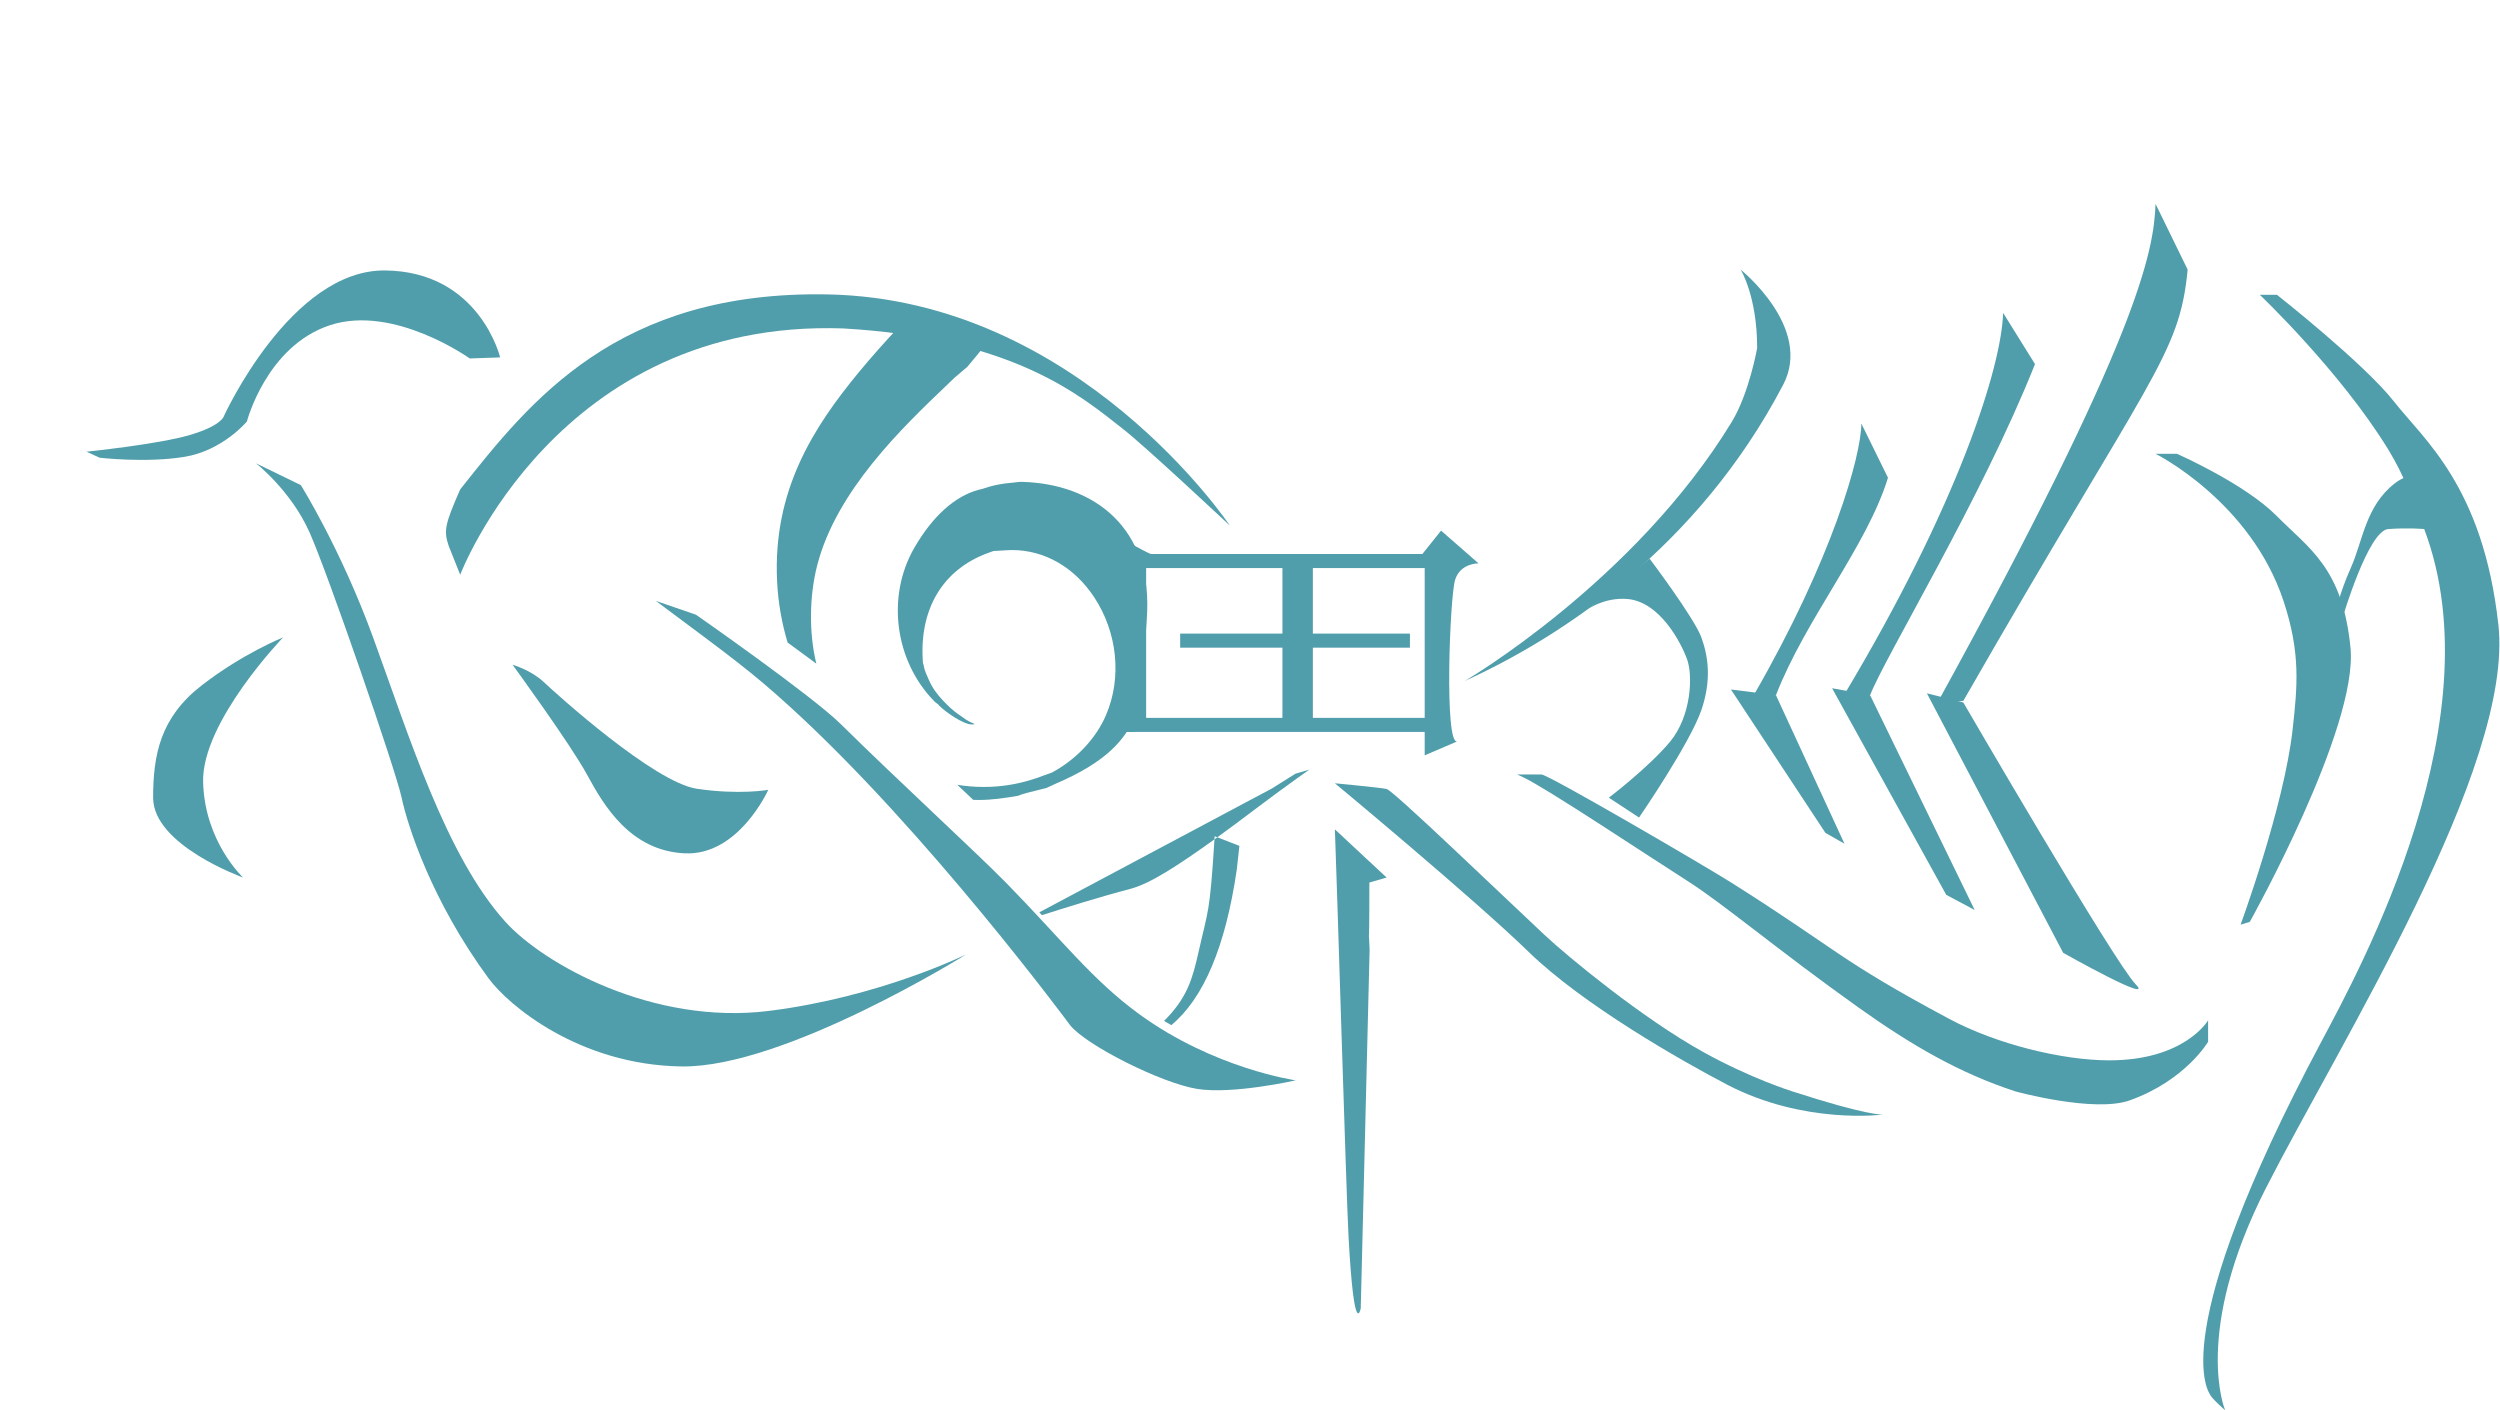 <?xml version="1.0" encoding="UTF-8" standalone="no"?>
<svg
   xmlns:dc="http://purl.org/dc/elements/1.1/"
   xmlns:cc="http://creativecommons.org/ns#"
   xmlns:rdf="http://www.w3.org/1999/02/22-rdf-syntax-ns#"
   xmlns:svg="http://www.w3.org/2000/svg"
   xmlns="http://www.w3.org/2000/svg"
   viewBox="0 0 2155.027 1215.667"
   height="1215.667"
   width="2155.027"
   xml:space="preserve"
   id="svg2"
   version="1.1"><defs
     id="defs6" /><g
     transform="matrix(1.333,0,0,-1.333,0,1215.667)"
     id="g10"><g
       transform="scale(0.1)"
       id="g12"><path
         id="path14"
         style="fill:#509eab;fill-opacity:1;fill-rule:evenodd;stroke:none"
         d="m 5725.95,4034.66 c -49.49,53.57 -99.63,106.99 -150.21,159.94 -195.43,102.07 -358.44,259.81 -458.88,451.41 -2.19,2 -4.41,4.05 -6.61,6.06 -73.19,66.67 -135.26,121.22 -198.04,173.69" /><path
         id="path16"
         style="fill:#509eab;fill-opacity:1;fill-rule:evenodd;stroke:none"
         d="m 6284.31,9117.52 v 0 0 z" /><path
         id="path18"
         style="fill:#509eab;fill-opacity:1;fill-rule:nonzero;stroke:none"
         d="m 1830.7,4997.86 c 0,0 -526.45,-546.08 -517.2,-934 9.22,-387.91 258.55,-618.81 258.55,-618.81 0,0 -581.835,207.87 -581.835,516.26 0,276.38 46.175,518.94 314.035,726.37 267.86,207.43 526.45,310.18 526.45,310.18" /><path
         id="path20"
         style="fill:#509eab;fill-opacity:1;fill-rule:nonzero;stroke:none"
         d="m 9472.25,4716.19 c 618.65,281.67 1505.35,857.18 2059.45,1916.36 193.1,369.05 -275.5,743.72 -275.5,743.72 0,0 106.8,-170.45 106.8,-506.87 0,0 -50.8,-291.44 -164.4,-478.03 C 10569.1,5356.93 9472.25,4716.19 9472.25,4716.19" /><path
         id="path22"
         style="fill:#509eab;fill-opacity:1;fill-rule:nonzero;stroke:none"
         d="m 8632.3,4054.62 c 0,0 901.34,-748.1 1252.3,-1089.86 351,-341.76 988.6,-704.86 1283.8,-858.94 498.5,-260.18 1006.8,-193.97 1006.8,-193.97 0,0 -99.5,-7.19 -583.3,149.81 0,0 -269.4,83.43 -580.5,256.58 -389.9,217.03 -866,608.4 -1025.2,757.36 -286.31,267.86 -976.72,932.85 -1019.42,942.08 -42.72,9.23 -334.48,36.94 -334.48,36.94" /><path
         id="path24"
         style="fill:#509eab;fill-opacity:1;fill-rule:nonzero;stroke:none"
         d="m 10269.4,5181.43 c 0,0 109.3,77.61 255.9,64.66 209,-18.48 345.9,-282.96 384.5,-389.55 38.6,-106.56 27.7,-367.81 -110.8,-534.06 -138.6,-166.25 -395.2,-361.17 -395.2,-361.17 l 195.4,-128.36 c 0,0 328.6,478.13 403,694.79 64.6,188.45 47.3,341.12 0,470.12 -46.9,127.78 -335,509.54 -335,509.54 l -397.8,-325.97" /><path
         id="path26"
         style="fill:#509eab;fill-opacity:1;fill-rule:nonzero;stroke:none"
         d="m 15149.2,5126.02 c 0,0 165.6,563.4 295.2,572.64 129.7,9.24 232.2,0 232.2,0 l 146.8,212.42 c 0,0 -147.7,230.9 -337.1,83.13 -189.3,-147.78 -205.9,-370.75 -283.6,-544.93 -77.7,-174.17 -99.7,-295.55 -99.7,-295.55 l 46.2,-27.71" /><path
         id="path28"
         style="fill:#509eab;fill-opacity:1;fill-rule:nonzero;stroke:none"
         d="m 8799.53,658.801 c 0,0 -42.06,-213.821 -78.68,458.749 -15.59,286.23 -78.1,2394.59 -88.55,2638.96 l 334.48,-311.46 -111.5,-32.38 c 0,-594.72 -9.08,-188.28 1.62,-432.66 L 8799.53,658.801" /><path
         id="path30"
         style="fill:#509eab;fill-opacity:1;fill-rule:nonzero;stroke:none"
         d="m 11340.8,4624.19 c 506.8,878.44 695.8,1549.05 695.8,1756.88 l 172.4,-350.54 c -135.1,-441.54 -533.2,-913.08 -724.4,-1406.34" /><path
         id="path32"
         style="fill:#509eab;fill-opacity:1;fill-rule:nonzero;stroke:none"
         d="m 11924,4624.19 c 740.7,1236.09 1018.3,2121.63 1029.7,2472.18 l 206,-331.07 c -343.9,-865.62 -968.5,-1890.02 -1066.4,-2141.11" /><path
         id="path34"
         style="fill:#509eab;fill-opacity:1;fill-rule:nonzero;stroke:none"
         d="m 12526.9,4571.78 c 1302.8,2367.59 1401,2918.03 1412.4,3229.64 l 207.6,-425.15 c -53.7,-560.04 -236,-670.22 -1450.7,-2788.77" /><path
         id="path36"
         style="fill:#509eab;fill-opacity:1;fill-rule:nonzero;stroke:none"
         d="m 11927.6,3663.64 -123.3,70.34 -610.9,927.14 291.2,-36.93 443,-960.55" /><path
         id="path38"
         style="fill:#509eab;fill-opacity:1;fill-rule:nonzero;stroke:none"
         d="m 12769.7,3234.95 -183.8,97.96 -738.3,1336.3 245.7,-45.02 676.4,-1389.24" /><path
         id="path40"
         style="fill:#509eab;fill-opacity:1;fill-rule:nonzero;stroke:none"
         d="m 13809.9,2755.72 c 135.2,-137.65 -468,202.5 -468,202.5 l -881.2,1678.02 235.5,-59.22 c 0,0 978.6,-1683.66 1113.7,-1821.3" /><path
         id="path42"
         style="fill:#509eab;fill-opacity:1;fill-rule:nonzero;stroke:none"
         d="m 644.492,6159.85 c 0,0 298.434,-35.05 547.128,5.37 248.74,40.4 405.06,228.97 405.06,228.97 0,0 126.46,488.37 538.62,623.07 412.16,134.69 902.47,-215.51 902.47,-215.51 l 196.47,6.72 c 0,0 -132.52,555.66 -743.61,562.37 -611.14,6.74 -1043.16,-942.96 -1043.16,-942.96 0,0 -14.19,-60.62 -220.3,-121.24 -206.07,-60.62 -667.947,-107.75 -667.947,-107.75" /><path
         id="path44"
         style="fill:#509eab;fill-opacity:1;fill-rule:nonzero;stroke:none"
         d="m 3314.57,4821.08 c 0,0 119.55,-34.25 201.51,-111.62 81.98,-77.37 713.82,-649.21 990.3,-690.32 276.54,-41.1 461.75,-6.94 461.75,-6.94 0,0 -191.15,-428.2 -541.91,-410.62 -350.73,17.6 -521.85,309.59 -629.72,508.28 -107.84,198.68 -481.93,711.22 -481.93,711.22" /><path
         id="path46"
         style="fill:#509eab;fill-opacity:1;fill-rule:nonzero;stroke:none"
         d="m 2975.99,5403.11 c 0,0 628.04,1655.53 2475.28,1592.88 1115.36,-63.57 1548.94,-446.23 1810.28,-649.74 147.32,-114.72 691.43,-625.23 691.43,-625.23 0,0 -976.45,1463.15 -2598.36,1494.87 -1362.67,26.67 -1926.05,-689.02 -2378.63,-1260.95 -101.6,-230.76 -106.83,-268.8 -73.9,-366.86 73.9,-184.97 73.9,-184.97 73.9,-184.97" /><path
         id="path48"
         style="fill:#509eab;fill-opacity:1;fill-rule:nonzero;stroke:none"
         d="m 9810.98,4111.53 c 0,0 13.7,-6.22 37.83,-17.34 145.15,-66.95 841.49,-530.51 1058.69,-668.16 236.7,-149.96 584.2,-446.57 1110.7,-821.46 341.1,-242.96 653.8,-424.95 1015.9,-542.91 0,0 509.4,-139.85 738.9,-57.47 360.2,129.33 506.1,378.7 506.1,378.7 v 138.57 c 0,0 -150.8,-259.41 -641.3,-258.65 -300.9,0.51 -725.2,103.61 -1032.4,267.86 -721.2,385.58 -721.2,446.92 -1410.3,881.85 -178,112.36 -1190.4,702.73 -1227.37,699.01" /><path
         id="path50"
         style="fill:#509eab;fill-opacity:1;fill-rule:nonzero;stroke:none"
         d="m 13939.3,6185.23 c 0,0 613.9,-306.12 827.8,-952.58 111.7,-337.59 89.3,-553.22 58.6,-830.14 -55.5,-498.74 -336.6,-1262.31 -336.6,-1262.31 l 59.7,18.23 c 0,0 702.1,1254.33 651.2,1772.6 -50.8,518.25 -270.6,642.7 -476.8,851.77 -206.3,209.08 -645.4,402.43 -645.4,402.43 h -138.5" /><path
         id="path52"
         style="fill:#509eab;fill-opacity:1;fill-rule:nonzero;stroke:none"
         d="m 14724.3,7213.38 h -110.8 c 0,0 520.5,-494.47 830.9,-1000.92 108.4,-176.76 155.5,-327.05 208.4,-453.75 521.6,-1248.75 -396.1,-2914.03 -644.6,-3381.19 C 13995.1,472.891 14280.1,118.512 14298.5,90.781 14317,63.082 14389.4,0 14389.4,0 c 0,0 -214.6,498.73 265.7,1440.82 480.3,942.07 1602.8,2721.56 1501.2,3639.02 -99,893.15 -480.6,1195.24 -674.6,1442.73 -194,247.48 -757.4,690.81 -757.4,690.81" /><path
         id="path54"
         style="fill:#509eab;fill-opacity:1;fill-rule:nonzero;stroke:none"
         d="m 7751.06,2965.35 c -39.39,-175.94 -73.9,-298.81 -223.31,-447.43 15.56,-9.42 31.1,-18.59 46.62,-27.45 209.51,173.37 350.95,508.96 423.71,1007.28 l 16.67,152.08 -142.63,55.42 c -6.23,-4.47 -12.34,-8.85 -18.5,-13.24 -30.82,-488.39 -40.82,-450.76 -102.56,-726.66" /><path
         id="path56"
         style="fill:#509eab;fill-opacity:1;fill-rule:nonzero;stroke:none"
         d="m 7307.72,3371.16 c 130.71,33.99 311.19,152.68 545.9,320.85 0.43,6.68 0.85,13.04 1.27,19.93 l -63.88,24.83 63.88,-24.83 v 0 l 17.23,-6.69 c 143.58,103.16 338.38,255.53 522.76,386.54 23.99,17.03 48.14,34.09 72.4,51.18 l -89.66,-26.28 -153.06,-95.94 -1503.63,-800.71 c 5.62,-6.12 11.24,-12.19 16.95,-18.36 145.59,46.69 383.77,121.09 569.84,169.48" /><path
         id="path58"
         style="fill:#509eab;fill-opacity:1;fill-rule:nonzero;stroke:none"
         d="m 6919.82,2490.47 c 103.6,-130.38 591.11,-375.4 822,-412.39 230.91,-36.9 637.31,55.44 637.31,55.44 0,0 -526.47,74.14 -1013.53,429.11 -303.08,220.91 -501.22,482.23 -857.49,846.41 -184.73,188.82 -721.64,682.65 -1069.3,1026.5 -190.74,188.65 -938.54,709.22 -938.54,709.22 l -258.92,89.08 c 492.59,-367.56 612.53,-452.49 868.9,-686.03 889.13,-809.94 1809.57,-2057.34 1809.57,-2057.34" /><path
         id="path60"
         style="fill:#509eab;fill-opacity:1;fill-rule:nonzero;stroke:none"
         d="m 1945.23,5982.76 -289.83,141 c 0,0 224.91,-175.72 344.98,-443.58 120.06,-267.85 559.98,-1544.34 596.92,-1718.87 36.96,-174.53 190.9,-664.04 563.4,-1169.87 124.87,-169.53 581.91,-558.57 1246.9,-568.07 664.99,-9.51 1839.78,724.29 1839.78,724.29 0,0 -557.43,-275.84 -1276.38,-365.26 -749.25,-93.2 -1456.11,303.57 -1702.51,576.03 -384.47,425.16 -625.21,1207.4 -855.89,1839.43 -210.06,575.42 -467.37,984.9 -467.37,984.9" /><path
         id="path62"
         style="fill:#509eab;fill-opacity:1;fill-rule:nonzero;stroke:none"
         d="m 9213.04,4896.34 v -418.88 h -723.22 v 454.1 h 627.8 v 90.81 h -627.8 v 423.85 h 723.22 v -379.3 m -920,-44.55 h -661.36 v -90.81 h 661.36 v -454.1 h -881.3 v 968.76 h 881.3 z m 1268.15,454.12 -242.2,211.91 -121.09,-151.36 H 7442.02 c 0,0 -157.3,68.37 -268.22,169.98 -110.95,101.59 -367.49,50.63 -367.49,50.63 0,0 454.66,-340.61 462.2,-615.21 5.27,-191.83 -41.7,-504.21 -51.63,-756.34 l 194.86,0.54 v 0 h 1801.3 v -151.39 c 0,0 298.66,127.99 211.91,90.82 -86.72,-37.16 -49.69,934.93 -15.16,1044.46 34.57,109.54 151.4,105.96 151.4,105.96" /><path
         id="path64"
         style="fill:#509eab;fill-opacity:1;fill-rule:nonzero;stroke:none"
         d="m 6120.79,6627.43 54.71,52.28 80.19,68.18 c 46.96,55.46 93.45,112.29 138.77,170.92 -168.53,39.11 -360.88,69.74 -581.68,87.47 -88.27,-95.46 -176.71,-193.5 -260.79,-295.71 -290.75,-353.42 -555.81,-761.73 -526.74,-1351.26 6.72,-136.39 30.28,-269.02 68.11,-394.95 60.11,-43.56 123.23,-89.79 185.56,-136.17 -47.7,195.15 -46.21,433.7 5.54,635.31 124.11,483.77 552.73,893.08 836.33,1163.93" /><path
         id="path66"
         style="fill:#509eab;fill-opacity:1;fill-rule:nonzero;stroke:none"
         d="m 7415.35,5110.34 c 48.48,596.68 -342.93,880.57 -804.07,893.24 l -7.43,0.11 c -21.57,0 -39,-3.88 -56.14,-5.2 -135.13,-10.51 -192.53,-43.72 -210.61,-43.72 l -8.16,-2.2 c -154.29,-41.34 -298.14,-170.91 -416.01,-374.7 -182.3,-315.28 -127.15,-733.86 131.1,-995.27 0.07,0.4 13.79,-12.16 15.39,-12.62 7.4,-2.18 6.34,-5.45 16.36,-15.51 35.3,-35.23 150.89,-119.79 210.8,-119.78 6.55,0 11.49,1.12 15.5,3.77 -54.7,21.91 -63.78,35.23 -101.48,60.11 -34.02,22.46 -72.35,58.83 -102.94,91.49 -39.89,42.65 -68.11,80.76 -91.52,134.07 -12.14,27.67 -28.54,60.51 -33.97,96.31 v 0 l -3.73,12.45 c -27.13,345.36 126.96,604.76 422.73,711.65 l 26.77,9.67 v 0 0 l 6.48,2.35 107.12,6.09 c 4.62,0.1 9.16,0.16 13.74,0.16 209.22,0 402.56,-111.17 530.41,-305.01 150.7,-228.45 180.08,-520.4 76.67,-761.91 -64.85,-151.42 -192.21,-286.88 -349.41,-371.66 l -100.18,-36.18 -26.44,-8.46 c -101.03,-32.34 -206.79,-48.74 -314.38,-48.74 -0.02,0 -0.02,0 -0.02,0 -57.82,0 -115.07,4.79 -171.34,13.85 34.54,-32.74 68.8,-65.21 102.62,-97.19 10.71,-0.35 21.43,-0.89 32.13,-0.89 94.38,0 171.28,12.69 252.73,26.14 35.13,5.82 -46.25,-5.57 190.03,51.98 l 58.22,26.99 c 635.71,271.73 550.16,580.1 589.03,1058.61" /><path
         id="path68"
         style="fill:#509eab;fill-opacity:1;fill-rule:nonzero;stroke:none"
         d="m 6395.5,5554.21 -1.69,2.35 0.49,-2.35 z" /></g></g></svg>